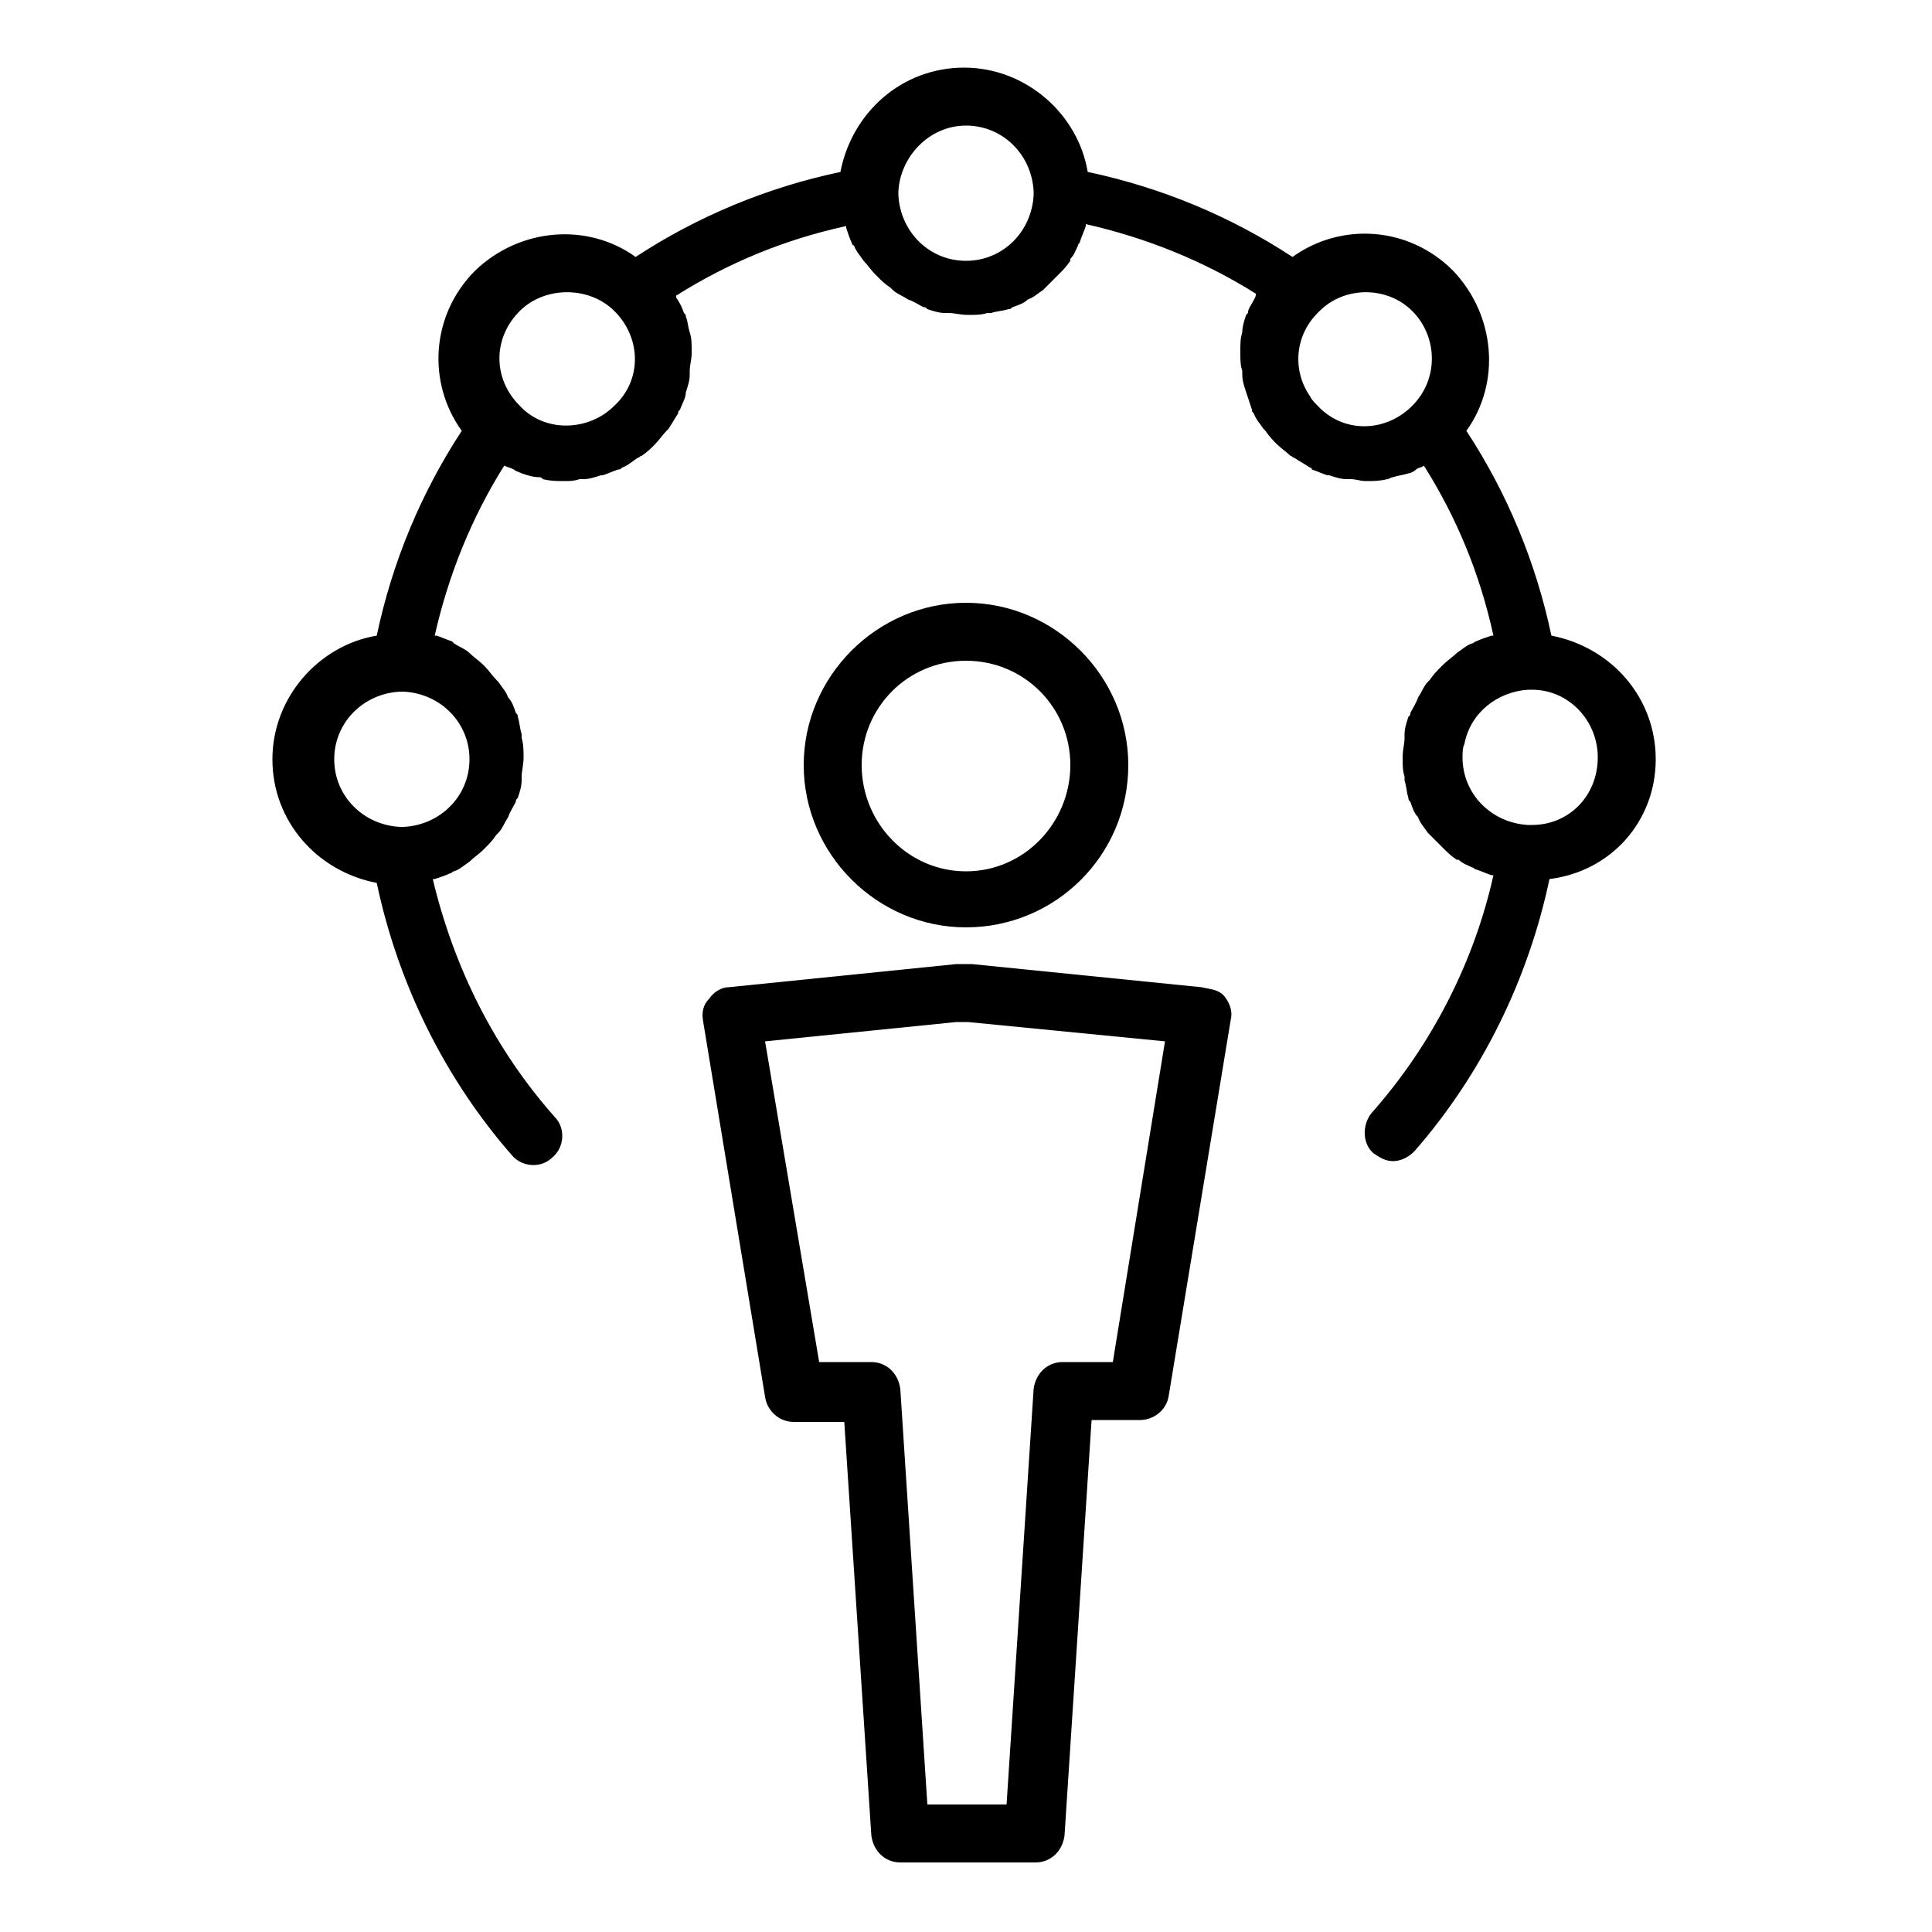 <svg height="300px" width="300px" fill="#000000" xmlns="http://www.w3.org/2000/svg" xmlns:xlink="http://www.w3.org/1999/xlink" version="1.1" x="0px" y="0px" viewBox="0 0 100 100" style="enable-background:new 0 0 100 100;" xml:space="preserve"><g><path d="M85.7,39.3c0-3.2-2.3-5.8-5.4-6.4c-0.8-3.8-2.3-7.4-4.4-10.6c1.8-2.5,1.5-6-0.7-8.3c-2.3-2.3-5.8-2.5-8.3-0.7   c-3.2-2.1-6.8-3.6-10.6-4.4c-0.5-3-3.2-5.4-6.4-5.4s-5.8,2.3-6.4,5.4c-3.8,0.8-7.4,2.3-10.6,4.4c-2.5-1.8-6-1.5-8.3,0.7   c-2.3,2.3-2.5,5.8-0.7,8.3c-2.1,3.2-3.6,6.8-4.4,10.6c-3,0.5-5.4,3.2-5.4,6.4c0,3.2,2.3,5.8,5.4,6.4c1.1,5.2,3.5,10.1,7,14.1   c0.5,0.6,1.5,0.7,2.1,0.1c0.6-0.5,0.7-1.5,0.1-2.1c-3.1-3.5-5.2-7.7-6.3-12.3c0,0,0,0,0.1,0c0.3-0.1,0.6-0.2,0.8-0.3   c0.1,0,0.1-0.1,0.2-0.1c0.3-0.1,0.5-0.3,0.8-0.5c0,0,0,0,0,0c0.2-0.2,0.5-0.4,0.7-0.6c0,0,0.1-0.1,0.1-0.1c0.2-0.2,0.4-0.4,0.6-0.7   c0,0,0.1-0.1,0.1-0.1c0.2-0.2,0.3-0.5,0.5-0.8c0,0,0,0,0,0c0.1-0.3,0.3-0.6,0.4-0.8c0-0.1,0-0.1,0.1-0.2c0.1-0.3,0.2-0.6,0.2-0.9   c0-0.1,0-0.1,0-0.2c0-0.3,0.1-0.6,0.1-1c0-0.3,0-0.7-0.1-1c0-0.1,0-0.1,0-0.2c-0.1-0.3-0.1-0.6-0.2-0.9c0-0.1,0-0.1-0.1-0.2   c-0.1-0.3-0.2-0.6-0.4-0.8c0,0,0,0,0,0c-0.1-0.3-0.3-0.5-0.5-0.8c0,0-0.1-0.1-0.1-0.1c-0.2-0.2-0.4-0.5-0.6-0.7   c0,0-0.1-0.1-0.1-0.1c-0.2-0.2-0.5-0.4-0.7-0.6c0,0,0,0,0,0c-0.2-0.2-0.5-0.3-0.8-0.5c0,0-0.1-0.1-0.1-0.1   c-0.3-0.1-0.5-0.2-0.8-0.3c0,0,0,0-0.1,0c0.7-3.1,1.9-6.1,3.6-8.8c0.2,0.1,0.3,0.1,0.5,0.2c0.1,0.1,0.2,0.1,0.4,0.2   c0.3,0.1,0.6,0.2,0.9,0.2c0.1,0,0.1,0,0.2,0.1c0.4,0.1,0.7,0.1,1.1,0.1c0,0,0,0,0,0c0.3,0,0.5,0,0.8-0.1c0.1,0,0.1,0,0.2,0   c0.3,0,0.6-0.1,0.9-0.2c0,0,0.1,0,0.1,0c0.3-0.1,0.5-0.2,0.8-0.3c0.1,0,0.1,0,0.2-0.1c0.3-0.1,0.5-0.3,0.8-0.5   c0.1,0,0.1-0.1,0.2-0.1c0.3-0.2,0.5-0.4,0.7-0.6c0.2-0.2,0.4-0.5,0.6-0.7c0,0,0.1-0.1,0.1-0.1c0.2-0.3,0.3-0.5,0.5-0.8   c0-0.1,0-0.1,0.1-0.2c0.1-0.3,0.3-0.6,0.3-0.9c0,0,0,0,0,0c0.1-0.3,0.2-0.6,0.2-0.9c0-0.1,0-0.1,0-0.2c0-0.3,0.1-0.6,0.1-0.9   c0-0.1,0-0.1,0-0.2c0-0.3,0-0.6-0.1-0.9c0,0,0,0,0,0c-0.1-0.3-0.1-0.6-0.2-0.8c0-0.1,0-0.1-0.1-0.2c-0.1-0.3-0.2-0.5-0.4-0.8   c0,0,0,0,0-0.1c2.7-1.7,5.6-2.9,8.8-3.6c0,0,0,0,0,0.1c0.1,0.3,0.2,0.6,0.3,0.8c0,0,0,0.1,0.1,0.1c0.1,0.3,0.3,0.5,0.5,0.8   c0,0,0,0,0,0c0.2,0.2,0.4,0.5,0.6,0.7c0,0,0.1,0.1,0.1,0.1c0.2,0.2,0.4,0.4,0.7,0.6c0,0,0.1,0.1,0.1,0.1c0.2,0.2,0.5,0.3,0.8,0.5   c0,0,0,0,0,0c0.3,0.1,0.6,0.3,0.8,0.4c0.1,0,0.1,0,0.2,0.1c0.3,0.1,0.6,0.2,0.9,0.2c0.1,0,0.1,0,0.2,0c0.3,0,0.6,0.1,1,0.1   s0.7,0,1-0.1c0.1,0,0.1,0,0.2,0c0.3-0.1,0.6-0.1,0.9-0.2c0.1,0,0.1,0,0.2-0.1c0.3-0.1,0.6-0.2,0.8-0.4c0,0,0,0,0,0   c0.3-0.1,0.5-0.3,0.8-0.5c0,0,0.1-0.1,0.1-0.1c0.2-0.2,0.4-0.4,0.6-0.6c0,0,0.1-0.1,0.1-0.1c0.2-0.2,0.4-0.4,0.6-0.7c0,0,0,0,0-0.1   c0.2-0.2,0.3-0.5,0.4-0.7c0-0.1,0.1-0.1,0.1-0.2c0.1-0.3,0.2-0.5,0.3-0.8c0,0,0-0.1,0-0.1c3.1,0.7,6.1,1.9,8.8,3.6c0,0,0,0,0,0.1   c-0.1,0.3-0.3,0.5-0.4,0.8c0,0.1,0,0.1-0.1,0.2c-0.1,0.3-0.2,0.6-0.2,0.9c0,0,0,0,0,0c-0.1,0.3-0.1,0.6-0.1,0.9c0,0.1,0,0.1,0,0.2   c0,0.3,0,0.6,0.1,0.9c0,0.1,0,0.1,0,0.2c0,0.3,0.1,0.6,0.2,0.9c0,0,0,0,0,0c0.1,0.3,0.2,0.6,0.3,0.9c0,0.1,0,0.1,0.1,0.2   c0.1,0.3,0.3,0.5,0.5,0.8c0,0,0.1,0.1,0.1,0.1c0.2,0.3,0.4,0.5,0.6,0.7c0.2,0.2,0.5,0.4,0.7,0.6c0.1,0,0.1,0.1,0.2,0.1   c0.3,0.2,0.5,0.3,0.8,0.5c0,0,0.1,0,0.1,0.1c0.3,0.1,0.5,0.2,0.8,0.3c0,0,0.1,0,0.1,0c0.3,0.1,0.6,0.2,0.9,0.2c0.1,0,0.1,0,0.2,0   c0.3,0,0.5,0.1,0.8,0.1c0,0,0,0,0,0c0.4,0,0.7,0,1.1-0.1c0.1,0,0.2-0.1,0.3-0.1c0.3-0.1,0.5-0.1,0.8-0.2c0.1,0,0.3-0.1,0.4-0.2   c0.1-0.1,0.3-0.1,0.4-0.2c1.7,2.7,2.9,5.6,3.6,8.8c0,0,0,0-0.1,0c-0.3,0.1-0.6,0.2-0.8,0.3c-0.1,0-0.1,0.1-0.2,0.1   c-0.3,0.1-0.5,0.3-0.8,0.5c0,0,0,0,0,0c-0.2,0.2-0.5,0.4-0.7,0.6c0,0-0.1,0.1-0.1,0.1c-0.2,0.2-0.4,0.4-0.6,0.7   c0,0-0.1,0.1-0.1,0.1c-0.2,0.2-0.3,0.5-0.5,0.8c0,0,0,0,0,0c-0.1,0.3-0.3,0.6-0.4,0.8c0,0.1,0,0.1-0.1,0.2   c-0.1,0.3-0.2,0.6-0.2,0.9c0,0.1,0,0.1,0,0.2c0,0.3-0.1,0.6-0.1,1s0,0.7,0.1,1c0,0.1,0,0.1,0,0.2c0.1,0.3,0.1,0.6,0.2,0.9   c0,0.1,0,0.1,0.1,0.2c0.1,0.3,0.2,0.6,0.4,0.8c0,0,0,0,0,0c0.1,0.3,0.3,0.5,0.5,0.8c0,0,0.1,0.1,0.1,0.1c0.2,0.2,0.4,0.4,0.6,0.6   c0,0,0.1,0.1,0.1,0.1c0.2,0.2,0.4,0.4,0.7,0.6c0,0,0,0,0.1,0c0.2,0.2,0.5,0.3,0.7,0.4c0.1,0,0.1,0.1,0.2,0.1   c0.3,0.1,0.5,0.2,0.8,0.3c0,0,0.1,0,0.1,0c-1,4.5-3.2,8.8-6.3,12.3c-0.5,0.6-0.5,1.6,0.1,2.1c0.3,0.2,0.6,0.4,1,0.4   c0.4,0,0.8-0.2,1.1-0.5c3.5-4,5.9-8.9,7-14.1C83.4,45.1,85.7,42.5,85.7,39.3z M17.3,39.3c0-1.9,1.5-3.4,3.4-3.5c0.1,0,0.1,0,0.2,0   c1.9,0.1,3.4,1.6,3.4,3.5c0,1.9-1.5,3.4-3.4,3.5c0,0,0,0,0,0c-0.1,0-0.1,0-0.2,0C18.8,42.7,17.3,41.2,17.3,39.3z M26.9,16.1   c1.3-1.3,3.6-1.3,4.9,0c0,0,0.1,0.1,0.1,0.1c1.3,1.4,1.3,3.5-0.1,4.8c-1.3,1.3-3.5,1.4-4.8,0.1c0,0-0.1-0.1-0.1-0.1   C25.5,19.6,25.5,17.5,26.9,16.1z M50,6.5c1.9,0,3.4,1.5,3.5,3.4c0,0.1,0,0.1,0,0.2c-0.1,1.9-1.6,3.4-3.5,3.4s-3.4-1.5-3.5-3.4   c0,0,0,0,0,0c0-0.1,0-0.1,0-0.2C46.6,8.1,48.1,6.5,50,6.5z M73.1,16.1c1.3,1.3,1.4,3.5,0,4.9c0,0-0.1,0.1-0.1,0.1   c-1.4,1.3-3.5,1.3-4.8-0.1c-0.2-0.2-0.3-0.3-0.4-0.5c-0.9-1.3-0.8-3.1,0.4-4.3c0,0,0,0,0,0c0,0,0.1-0.1,0.1-0.1   C69.6,14.8,71.8,14.8,73.1,16.1z M79.3,42.7c-0.1,0-0.1,0-0.2,0c-1.9-0.1-3.4-1.6-3.4-3.5c0-0.2,0-0.5,0.1-0.7   c0.3-1.6,1.7-2.7,3.3-2.8c0,0,0.1,0,0.2,0c1.9,0,3.4,1.6,3.4,3.5C82.7,41.2,81.2,42.7,79.3,42.7z"/><path d="M58.4,39.6c0-4.6-3.8-8.4-8.4-8.4s-8.4,3.8-8.4,8.4s3.8,8.4,8.4,8.4S58.4,44.3,58.4,39.6z M44.6,39.6c0-3,2.4-5.4,5.4-5.4   s5.4,2.4,5.4,5.4S53,45.1,50,45.1S44.6,42.6,44.6,39.6z"/><path d="M62.2,51.1l-11.9-1.2c-0.1,0-0.2,0-0.3,0l-0.1,0c-0.1,0-0.2,0-0.4,0l-11.8,1.2c-0.4,0-0.8,0.3-1,0.6   c-0.3,0.3-0.4,0.7-0.3,1.2l3.2,19.4c0.1,0.7,0.7,1.3,1.5,1.3h2.6L45.1,95c0.1,0.8,0.7,1.4,1.5,1.4h7c0.8,0,1.4-0.6,1.5-1.4   l1.4-21.5h2.5c0.7,0,1.4-0.5,1.5-1.3l3.2-19.4c0.1-0.4,0-0.8-0.3-1.2S62.6,51.2,62.2,51.1z M57.6,70.5H55c-0.8,0-1.4,0.6-1.5,1.4   l-1.4,21.5H48l-1.4-21.5c-0.1-0.8-0.7-1.4-1.5-1.4h-2.7l-2.8-16.6l9.9-1c0.1,0,0.2,0,0.3,0l0.3,0l10.2,1L57.6,70.5z"/></g></svg>
